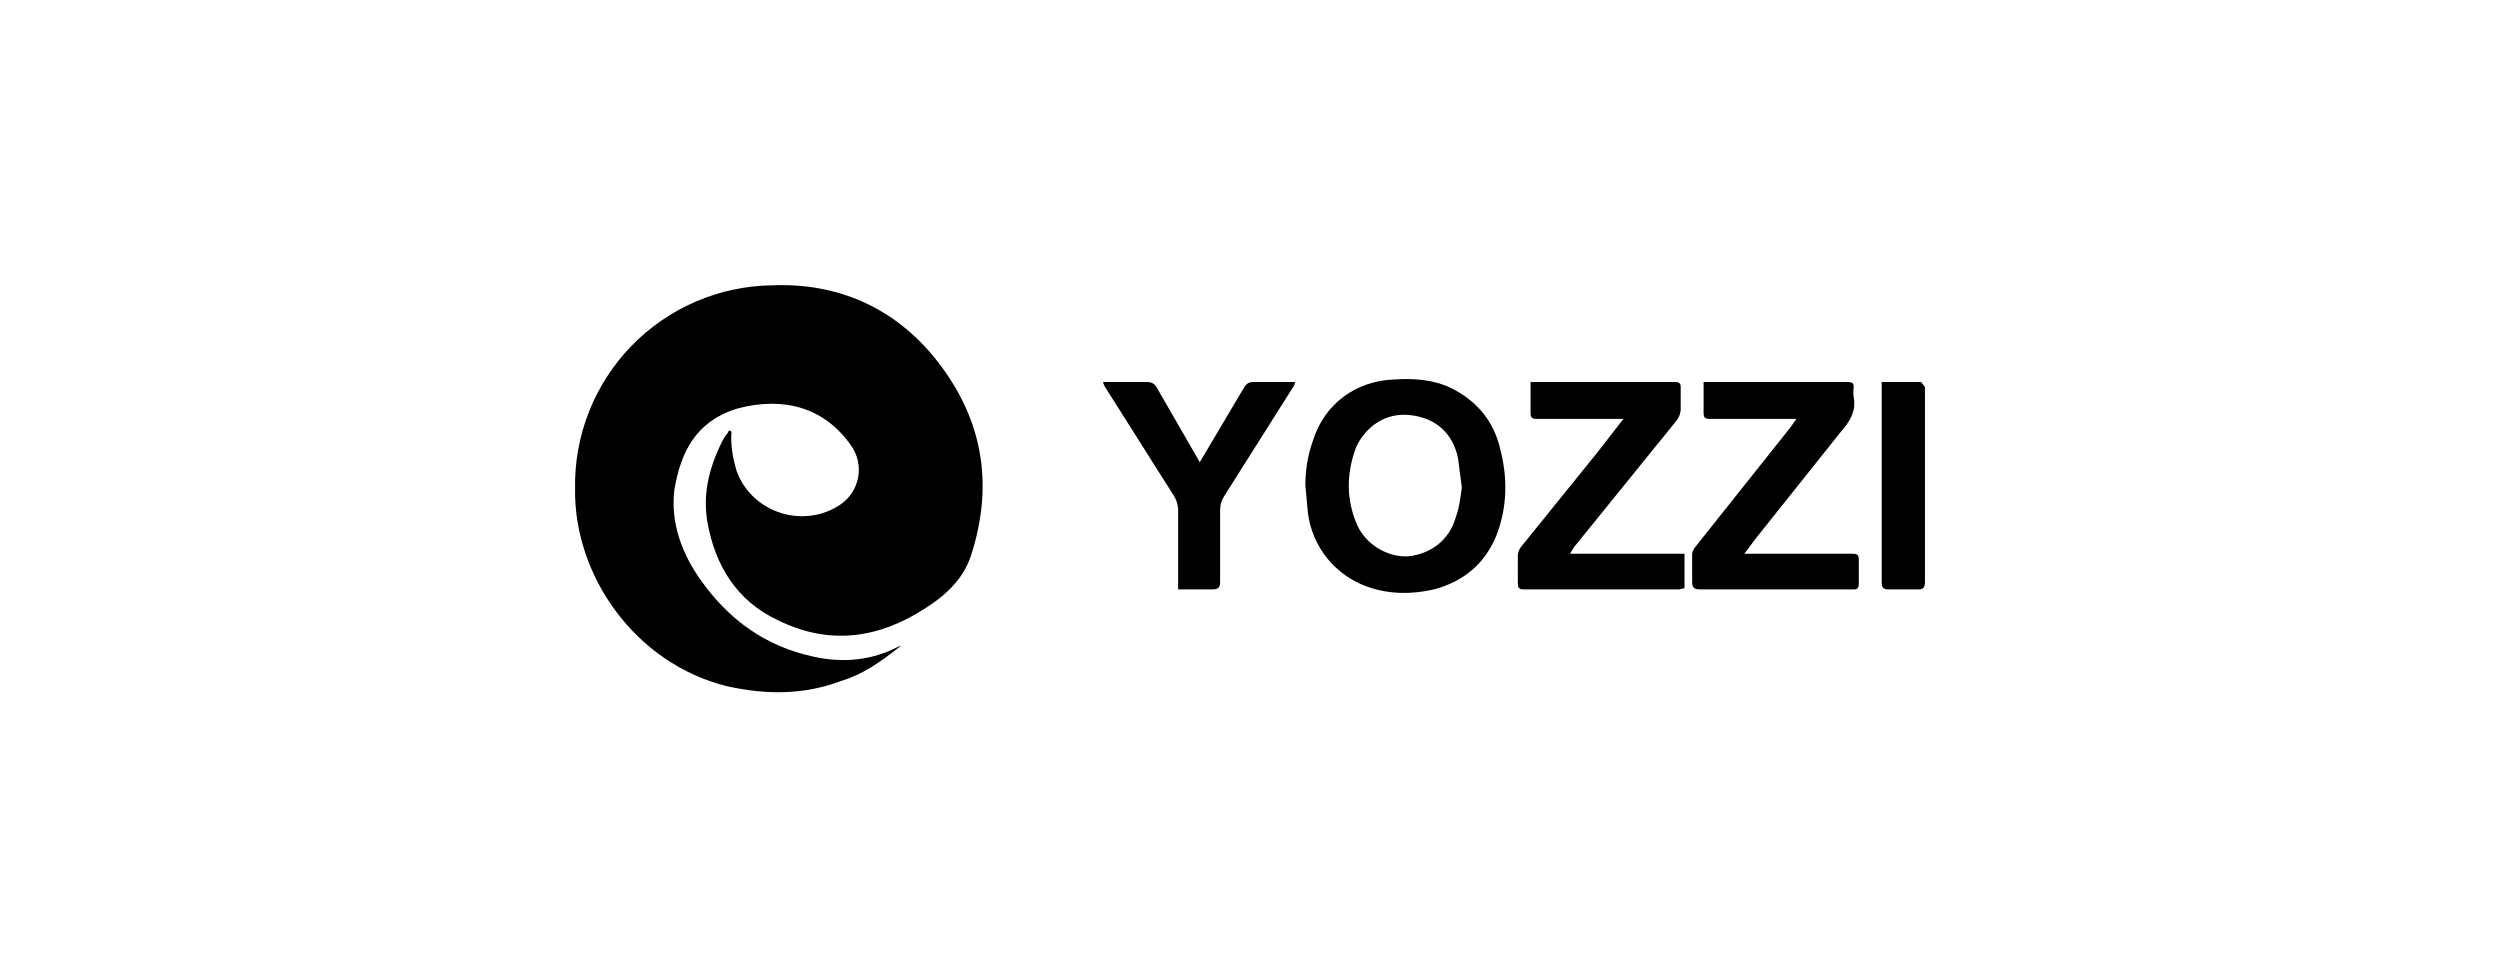 <svg width="243" height="95" viewBox="0 0 243 95" fill="none" xmlns="http://www.w3.org/2000/svg">
<path d="M90.647 34.534C95.47 40.346 96.707 46.901 94.357 54.073C93.615 56.299 91.884 57.907 89.905 59.144C85.33 62.112 80.507 62.73 75.56 60.257C71.603 58.402 69.5 54.939 68.758 50.734C68.264 47.89 69.006 45.169 70.366 42.572L70.737 42.078L70.861 41.83L71.108 41.954C70.984 43.191 71.232 44.551 71.603 45.788C73.087 49.869 78.157 51.476 81.743 49.003C82.182 48.695 82.556 48.303 82.843 47.85C83.13 47.397 83.325 46.892 83.417 46.364C83.509 45.835 83.496 45.294 83.378 44.771C83.261 44.248 83.041 43.753 82.733 43.314C80.136 39.604 76.178 38.491 71.603 39.728C67.645 40.965 66.161 43.933 65.543 47.643C65.172 50.858 66.285 53.826 68.14 56.423C70.861 60.257 74.447 62.854 79.146 63.843C81.991 64.461 84.835 64.214 87.556 62.73C87.482 62.821 87.399 62.904 87.308 62.977C85.577 64.338 83.846 65.574 81.743 66.192C78.157 67.553 74.447 67.553 70.613 66.687C61.709 64.461 55.773 55.928 55.897 47.519C55.848 44.959 56.306 42.414 57.244 40.032C58.182 37.65 59.583 35.476 61.364 33.637C63.146 31.798 65.273 30.33 67.625 29.316C69.976 28.303 72.505 27.765 75.065 27.733C81.372 27.485 86.69 29.835 90.647 34.534ZM145.802 43.562C146.544 46.406 146.544 49.25 145.431 52.095C144.318 54.815 142.216 56.547 139.371 57.289C137.269 57.783 135.043 57.783 132.941 57.041C131.402 56.503 130.043 55.547 129.016 54.281C127.989 53.014 127.336 51.486 127.129 49.869L126.881 47.148C126.881 45.664 127.129 44.18 127.623 42.82C128.736 39.233 131.828 37.008 135.538 36.884C137.393 36.76 139.371 36.884 141.103 37.749C143.576 38.986 145.184 40.965 145.802 43.562ZM142.092 47.395L141.721 44.551C141.226 42.078 139.495 40.594 137.022 40.346C134.796 40.099 132.817 41.336 131.828 43.438C130.839 46.035 130.839 48.632 131.952 51.105C132.817 52.96 134.919 54.197 136.898 54.073C139.124 53.826 140.855 52.466 141.474 50.363C141.845 49.374 141.968 48.261 142.092 47.395ZM152.975 53.208L162.992 40.841C163.203 40.551 163.331 40.209 163.363 39.852V37.626C163.363 37.255 163.239 37.131 162.744 37.131H148.77V40.099C148.77 40.594 148.894 40.717 149.388 40.717H157.798L155.201 44.056L147.904 53.084C147.69 53.325 147.56 53.629 147.533 53.95V56.67C147.533 57.165 147.657 57.289 148.152 57.289H163.239C163.406 57.256 163.571 57.214 163.734 57.165V53.826H152.604L152.975 53.208ZM180.676 54.444C180.676 53.95 180.552 53.826 180.057 53.826H169.546L170.659 52.342L178.944 41.954C179.81 40.965 180.428 39.975 180.181 38.615C180.135 38.287 180.135 37.954 180.181 37.626C180.181 37.255 180.057 37.131 179.563 37.131H165.589V40.099C165.589 40.594 165.712 40.717 166.207 40.717H174.616L173.998 41.583L164.847 53.084C164.655 53.291 164.526 53.548 164.476 53.826V56.547C164.476 57.041 164.599 57.289 165.218 57.289H180.181C180.552 57.289 180.676 57.165 180.676 56.67V54.444ZM121.811 37.131C121.44 37.131 121.193 37.255 120.945 37.626L116.988 44.304L116.617 44.922L112.412 37.626C112.165 37.255 111.918 37.131 111.423 37.131H107.218C107.25 37.258 107.291 37.382 107.342 37.502L114.144 48.261C114.365 48.638 114.492 49.062 114.515 49.498V57.289H117.854C118.472 57.289 118.596 57.041 118.596 56.547V49.498C118.608 49.06 118.736 48.633 118.967 48.261L125.768 37.502C125.824 37.384 125.866 37.259 125.892 37.131H121.811ZM187.106 39.975V37.626L186.735 37.131H182.902V56.67C182.902 57.041 183.025 57.289 183.52 57.289H186.488C186.983 57.289 187.106 57.041 187.106 56.547V39.975Z" fill="black"/>
</svg>
